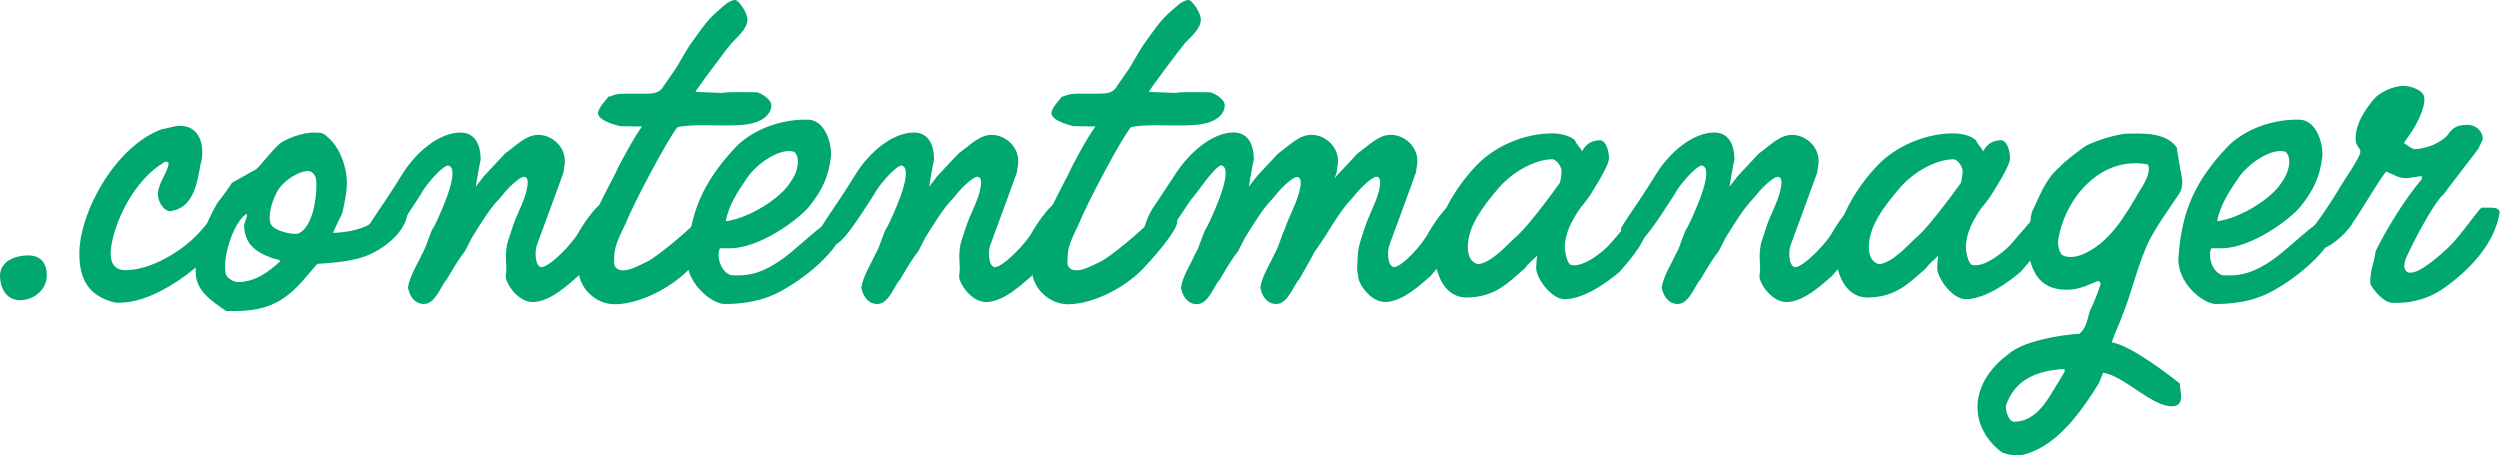 <?xml version="1.0" encoding="UTF-8"?>
<svg id="Layer_2" data-name="Layer 2" xmlns="http://www.w3.org/2000/svg" viewBox="0 0 409.47 74.6">
  <defs>
    <style>
      .cls-1 {
        fill: #00a76e;
      }
    </style>
  </defs>
  <g id="Layer_1-2" data-name="Layer 1">
    <g>
      <path class="cls-1" d="M3.3,49.17c-2.41,0-3.3-2.24-3.3-3.98,0-2.63,2.86-3.36,4.59-3.36,2.18,0,3.08,1.4,3.08,3.25,0,2.41-2.18,4.09-4.37,4.09Z"/>
      <path class="cls-1" d="M12.99,41.61c0-6.94,5.99-17.7,13.5-20.44.84-.11,2.07-.56,2.97-.56,2.97,0,3.86,2.58,3.64,5.1,0,.39-.22.95-.28,1.34-.45,2.46-1.01,6.83-4.54,7.45-.06,0-.22.11-.28.11-1.34,0-2.24-1.85-2.13-3.02.17-1.85,1.62-3.36,1.74-4.82.06-.17-.17-.28-.34-.28-.22,0-.28,0-.5.17-4.2,2.52-7.11,7.9-8.18,11.93-.5,1.9-1.29,5.66,1.96,5.66,4.2,0,9.58-3.19,12.49-6.61l2.18-2.58c.5-.73.67-.95,1.46-1.06,1.29,0,1.18.78,1.18,1.9,0,.34-.06.73-.17,1.18-1.68,4.37-11.2,12.49-18.03,12.49h-.78c-4.42-1.06-5.88-3.92-5.88-7.95Z"/>
      <path class="cls-1" d="M35.67,33.15c.17-.17,1.51-1.96,1.62-2.18.06-.11.67-.9.67-1.01l4.09-2.3c0-.11.28-.28.34-.34.34-.34,1.85-2.3,3.25-3.64.78-.78,3.92-2.07,5.94-1.96.9,0,1.4,0,2.18.84,1.62,1.29,2.86,4.2,3.02,6.61.17,1.85-.34,3.98-.67,5.54,0,.22-1.51,3.14-1.57,3.42,1.51,0,3.92-.39,5.21-1.01,1.46-.5,3.7-2.74,4.14-3.98.06,0,1.51-.73,1.51-.73.78,0,1.29,1.46,1.4,2.02-.06,3.36-3.86,6.5-7.34,7.67-2.46.84-5.94,1.01-7.5,1.12-3.58,4.14-5.88,7.78-13.61,7.73h-1.29c-2.58-1.74-4.82-3.36-4.98-5.99-.34-3.75,1.68-8.57,3.58-11.82ZM38.92,46.2c3.02,0,5.26-1.85,7-3.42-.28-.39-1.06-.34-1.46-.56-2.97-1.06-4.31-2.52-4.48-5.1-.06-.62.5-1.23.45-2.02v-.11c-2.02,1.18-4.03,6.83-3.47,9.8.06.62,1.23,1.4,1.96,1.4ZM48.83,38.25c2.63-1.06,3.14-6.83,2.97-8.62,0-.62-.45-1.57-1.29-1.62-1.68,0-3.98,1.62-4.87,2.97-.84,1.29-1.9,4.14-1.29,5.71.45,1.12,3.53,1.79,4.48,1.57Z"/>
      <path class="cls-1" d="M69.1,41.66c.84-1.34,1.29-3.64,2.02-4.59,1.34-2.74,4.42-9.63,2.24-9.97-1.12.22-3.81,3.42-4.42,4.7-1.34,2.02-4.37,7-5.94,8.01-1.12.73-1.34.84-2.02.5-.62-.28-.73-1.4-.84-2.86,0-.22,2.02-3.19,2.97-4.59.84-1.23,1.79-2.74,2.91-4.54,2.02-3.19,5.77-6.61,9.41-6.61,2.52,0,3.3,2.24,3.3,4.42-.06.11-.84,4.37-.78,4.42l1.34-1.74,3.47-3.7c1.51-1.01,3.3-3.02,5.38-3.02,2.35,0,4.54,2.02,4.37,4.59l-.22,1.57c-1.23,3.47-2.69,7.34-4.37,11.93-.34.95-.34,3.47.78,3.58,1.46-.11,5.26-4.09,6.1-5.77.11-.22,2.69-4.54,4.26-4.93,1.46,0,2.13.56,2.13,1.29,0,.28-.17.56-.22.84l-.39,1.4c-.78,2.86-3.92,6.38-5.88,8.62-1.51,1.29-4.59,4.26-7.45,4.26-2.46,0-4.42-3.08-4.42-4.2,0-.34.11-.84.11-1.12l-.06-1.51c-.06-.95,0-2.18.34-3.19l.56-1.74c.5-1.62.95-2.46,1.68-4.2.9-2.07,1.51-4.7.28-4.54-.84.11-2.86,2.18-3.47,3.02-1.06,1.34-1.34,1.01-4.98,6.94l-1.12,2.18c-.22.39-.56.45-3.02,4.7-.84.78-1.79,3.98-3.7,3.98-1.51,0-2.35-1.23-2.63-2.69.28-1.9,1.51-3.7,2.3-5.49Z"/>
      <path class="cls-1" d="M100.85,28.28c.62-1.46,3.19-6.1,4.31-7.56l-3.75-.06h.11c.17,0-3.36-.67-3.58-2.07.06-1.06,1.4-2.24,1.74-2.8.34.17.56-.5,2.97-.45h3.02c1.18,0,2.41-.06,2.97-1.18l2.07-2.97c.45-.73,1.68-2.91,2.24-3.75,1.62-2.24,2.74-3.98,4.26-5.32l1.4-1.23c.39-.39,1.29-.9,1.79-.9.56,0,2.02,2.07,2.02,3.19,0,1.57-1.62,2.8-2.63,3.92-.95,1.12-5.88,7.73-5.88,7.95l4.42.17c.78-.22,3.75-.11,5.66-.11.95.28,2.35,1.23,2.35,2.13,0,1.57-1.62,2.74-3.7,3.08-3.25.56-8.57-.17-11.65.5-1.4,1.51-7.28,12.6-8.57,15.9-1.79,3.64-1.79,4.09-1.85,6.27,0,.39.17,1.29,1.51,1.29.45,0,1.34-.11,3.47-1.23,1.62-.5,7.84-5.88,8.46-6.72l.34-.5c.62-.5,1.34-1.23,1.96-1.23.45,0,1.51-.45,1.9-.17.45.34.34,1.29.34,1.96-.06,1.4-3.64,5.54-4.98,6.94-3.14,3.7-8.85,6.5-12.88,6.5-3.3,0-5.99-2.86-5.94-5.82.06-4.76,4.09-11.7,6.1-15.74Z"/>
      <path class="cls-1" d="M112.56,41.83c.56-7.06,2.46-11.93,8.06-17.86,2.86-2.86,7.45-4.48,11.7-4.37,3.08.06,4.03,4.54,3.75,6.27-.39,3.02-1.34,5.15-3.36,7.73-1.79,2.35-8.34,7.06-13.1,7.06h-1.68c-.62,1.06,0,3.92,1.85,4.42,2.13.11,4.2,0,7.22-1.9,3.47-2.07,7.73-7.06,9.97-7.28.9,0,1.18.9,1.12,1.46-.17,2.74-4.93,7.45-10.14,10.3-3.36,1.85-6.83,2.13-9.35,2.13-2.02-.06-6.5-3.47-6.05-7.95ZM129.41,29.9c1.06-1.29,1.9-3.92.67-5.04-2.24-.73-6.16,1.9-7.78,4.37-1.4,2.02-3.02,4.54-3.42,7h.06c3.81-.5,9.02-3.86,10.47-6.33Z"/>
      <path class="cls-1" d="M143.36,41.66c.84-1.34,1.29-3.64,2.02-4.59,1.34-2.74,4.42-9.63,2.24-9.97-1.12.22-3.81,3.42-4.42,4.7-1.34,2.02-4.37,7-5.94,8.01-1.12.73-1.34.84-2.02.5-.62-.28-.73-1.4-.84-2.86,0-.22,2.02-3.19,2.97-4.59.84-1.23,1.79-2.74,2.91-4.54,2.02-3.19,5.77-6.61,9.41-6.61,2.52,0,3.3,2.24,3.3,4.42-.06.11-.84,4.37-.78,4.42l1.34-1.74,3.47-3.7c1.51-1.01,3.3-3.02,5.38-3.02,2.35,0,4.54,2.02,4.37,4.59l-.22,1.57c-1.23,3.47-2.69,7.34-4.37,11.93-.34.95-.34,3.47.78,3.58,1.46-.11,5.26-4.09,6.1-5.77.11-.22,2.69-4.54,4.26-4.93,1.46,0,2.13.56,2.13,1.29,0,.28-.17.56-.22.84l-.39,1.4c-.78,2.86-3.92,6.38-5.88,8.62-1.51,1.29-4.59,4.26-7.45,4.26-2.46,0-4.42-3.08-4.42-4.2,0-.34.11-.84.11-1.12l-.06-1.51c-.06-.95,0-2.18.34-3.19l.56-1.74c.5-1.62.95-2.46,1.68-4.2.9-2.07,1.51-4.7.28-4.54-.84.11-2.86,2.18-3.47,3.02-1.06,1.34-1.34,1.01-4.98,6.94l-1.12,2.18c-.22.39-.56.45-3.02,4.7-.84.78-1.79,3.98-3.7,3.98-1.51,0-2.35-1.23-2.63-2.69.28-1.9,1.51-3.7,2.3-5.49Z"/>
      <path class="cls-1" d="M175.11,28.28c.62-1.46,3.19-6.1,4.31-7.56l-3.75-.06h.11c.17,0-3.36-.67-3.58-2.07.06-1.06,1.4-2.24,1.74-2.8.34.17.56-.5,2.97-.45h3.02c1.18,0,2.41-.06,2.97-1.18l2.07-2.97c.45-.73,1.68-2.91,2.24-3.75,1.62-2.24,2.74-3.98,4.26-5.32l1.4-1.23c.39-.39,1.29-.9,1.79-.9.56,0,2.02,2.07,2.02,3.19,0,1.57-1.62,2.8-2.63,3.92-.95,1.12-5.88,7.73-5.88,7.95l4.42.17c.78-.22,3.75-.11,5.66-.11.95.28,2.35,1.23,2.35,2.13,0,1.57-1.62,2.74-3.7,3.08-3.25.56-8.57-.17-11.65.5-1.4,1.51-7.28,12.6-8.57,15.9-1.79,3.64-1.79,4.09-1.85,6.27,0,.39.17,1.29,1.51,1.29.45,0,1.34-.11,3.47-1.23,1.62-.5,7.84-5.88,8.46-6.72l.34-.5c.62-.5,1.34-1.23,1.96-1.23.45,0,1.51-.45,1.9-.17.45.34.34,1.29.34,1.96-.06,1.4-3.64,5.54-4.98,6.94-3.14,3.7-8.85,6.5-12.88,6.5-3.3,0-5.99-2.86-5.94-5.82.06-4.76,4.09-11.7,6.1-15.74Z"/>
      <path class="cls-1" d="M208.71,41.66c.73-1.18,1.18-3.08,1.74-4.2.5-1.46.95-2.3,1.62-3.92.9-2.07,1.51-4.7.28-4.54-.84.11-2.86,2.18-3.47,3.02-1.06,1.34-1.34,1.01-4.98,6.94l-1.12,2.18c-.22.39-.56.45-3.02,4.7-.84.78-1.79,3.98-3.7,3.98-1.51,0-2.35-1.23-2.63-2.69.28-1.9,1.51-3.7,2.3-5.49.84-1.34,1.29-3.64,2.02-4.59,1.34-2.74,4.42-9.63,2.24-9.97-1.12.22-4.59,5.43-4.76,5.43-1.51,1.96-4.37,7.28-6.38,7.28-.67,0-1.34-.78-1.46-2.24,0-.22.56-2.35,1.79-3.98l3.47-5.26c2.02-3.08,5.77-6.61,9.41-6.61,2.52,0,3.3,2.24,3.3,4.42-.06.11-.84,4.37-.78,4.42l1.34-1.74,3.47-3.7c1.51-1.01,3.3-3.02,5.38-3.02,2.35,0,4.54,2.02,4.37,4.59l-.22,1.57-.34,1.01.34-.45,3.47-3.7c1.51-1.01,3.3-3.02,5.38-3.02,2.35,0,4.54,2.02,4.37,4.59l-.22,1.57c-1.23,3.47-2.69,7.34-4.37,11.93-.34.95-.34,3.47.78,3.58,1.46-.11,4.87-3.98,5.71-5.77.11-.22,2.91-4.87,4.42-4.93,1.46,0,2.24.34,2.24,1.06,0,.28-.17.56-.22.84l-.39,1.4c-.9,2.8-3.81,6.61-5.77,8.85-1.51,1.29-4.59,4.26-7.45,4.26-2.46,0-4.42-3.08-4.42-4.2,0-.34-.17-.84-.17-1.12l.06-1.51c0-.95.17-2.18.5-3.19l.56-1.74c.5-1.62.95-2.46,1.68-4.2.9-2.07,1.51-4.7.28-4.54-.84.11-2.86,2.18-3.47,3.02-1.06,1.34-1.34,1.01-4.98,6.94l-1.57,2.3c-.28.39-.11.34-2.58,4.59-.84.78-1.79,3.98-3.7,3.98-1.51,0-2.35-1.23-2.63-2.69.28-1.9,1.51-3.7,2.3-5.49Z"/>
      <path class="cls-1" d="M265.27,44.52c-1.57,1.34-5.6,4.48-9.02,4.48-2.18,0-4.65-3.47-4.65-5.1,0-.5.11-1.79.17-2.02-.56.5-1.29,1.23-1.46,1.4-.06.06-.5.5-.5.62-2.8,2.41-4.93,4.82-9.69,4.82-3.47,0-5.26-3.86-5.15-7.95.11-4.54,3.3-9.97,6.89-13.72,2.97-3.08,7.73-5.21,12.43-5.21,1.34,0,3.02.45,3.7,1.18,0,.39,1.06,1.34,1.12,1.79.95-1.85,2.46-1.79,2.91-1.85,1.18.06,1.51,2.13,1.51,2.97,0,1.29-2.74,5.43-2.86,5.66-.28.56-1.46,2.07-1.74,2.35-1.4,1.96-2.63,4.26-2.63,6.55,0,.84.39,2.69,1.01,2.91,2.18.5,5.6-2.52,6.38-3.42,1.01-1.12,3.75-4.42,4.65-5.32.34,0,.78.62,1.34.56h.06c.11.22.11.5.17.73.22,3.14-2.74,6.38-4.65,8.57ZM255.75,27.94c0-.62-.78-1.85-1.51-1.85-2.86,0-6.55,2.13-8.68,4.59-2.91,3.36-5.15,6.55-5.15,9.74,0,1.46.45,2.52,1.68,2.86,2.41-.34,4.76-3.25,6.5-4.76,1.29-1.12,4.76-5.54,6.89-8.57.17-.62.28-1.29.28-2.02Z"/>
      <path class="cls-1" d="M274.45,41.66c.84-1.34,1.29-3.64,2.02-4.59,1.34-2.74,4.42-9.63,2.24-9.97-1.12.22-3.81,3.42-4.42,4.7-1.34,2.02-4.37,7-5.94,8.01-1.12.73-1.34.84-2.02.5-.62-.28-.73-1.4-.84-2.86,0-.22,2.02-3.19,2.97-4.59.84-1.23,1.79-2.74,2.91-4.54,2.02-3.19,5.77-6.61,9.41-6.61,2.52,0,3.3,2.24,3.3,4.42-.06.11-.84,4.37-.78,4.42l1.34-1.74,3.47-3.7c1.51-1.01,3.3-3.02,5.38-3.02,2.35,0,4.54,2.02,4.37,4.59l-.22,1.57c-1.23,3.47-2.69,7.34-4.37,11.93-.34.95-.34,3.47.78,3.58,1.46-.11,5.26-4.09,6.1-5.77.11-.22,2.69-4.54,4.26-4.93,1.46,0,2.13.56,2.13,1.29,0,.28-.17.56-.22.84l-.39,1.4c-.78,2.86-3.92,6.38-5.88,8.62-1.51,1.29-4.59,4.26-7.45,4.26-2.46,0-4.42-3.08-4.42-4.2,0-.34.11-.84.11-1.12l-.06-1.51c-.06-.95,0-2.18.34-3.19l.56-1.74c.5-1.62.95-2.46,1.68-4.2.9-2.07,1.51-4.7.28-4.54-.84.11-2.86,2.18-3.47,3.02-1.06,1.34-1.34,1.01-4.98,6.94l-1.12,2.18c-.22.39-.56.45-3.02,4.7-.84.78-1.79,3.98-3.7,3.98-1.51,0-2.35-1.23-2.63-2.69.28-1.9,1.51-3.7,2.3-5.49Z"/>
      <path class="cls-1" d="M330.96,44.52c-1.57,1.34-5.6,4.48-9.02,4.48-2.18,0-4.65-3.47-4.65-5.1,0-.5.11-1.79.17-2.02-.56.5-1.29,1.23-1.46,1.4-.06.06-.5.5-.5.62-2.8,2.41-4.93,4.82-9.69,4.82-3.47,0-5.26-3.86-5.15-7.95.11-4.54,3.3-9.97,6.89-13.72,2.97-3.08,7.73-5.21,12.43-5.21,1.34,0,3.02.45,3.7,1.18,0,.39,1.06,1.34,1.12,1.79.95-1.85,2.46-1.79,2.91-1.85,1.18.06,1.51,2.13,1.51,2.97,0,1.29-2.74,5.43-2.86,5.66-.28.56-1.46,2.07-1.74,2.35-1.4,1.96-2.63,4.26-2.63,6.55,0,.84.39,2.69,1.01,2.91,2.18.5,5.6-2.52,6.38-3.42,1.01-1.12,3.75-4.42,4.65-5.32.34,0,.78.62,1.34.56h.06c.11.22.11.5.17.73.22,3.14-2.74,6.38-4.65,8.57ZM321.44,27.94c0-.62-.78-1.85-1.51-1.85-2.86,0-6.55,2.13-8.68,4.59-2.91,3.36-5.15,6.55-5.15,9.74,0,1.46.45,2.52,1.68,2.86,2.41-.34,4.76-3.25,6.5-4.76,1.29-1.12,4.76-5.54,6.89-8.57.17-.62.28-1.29.28-2.02Z"/>
      <path class="cls-1" d="M329,57.96c2.41-2.07,8.12-3.08,11.59-3.3,1.18-.95,1.29-2.46,1.74-3.86.73-1.34,1.29-3.02,1.74-4.31-.06-.22-.17-.34-.39-.5-1.4.56-2.97,1.4-4.87,1.46-4.37.11-6.16-2.35-6.72-7.06l-.06-.5c.11-.34.62-4.87.78-5.21,1.34-2.63,2.07-5.15,4.42-7.22.95-1.12,4.48-3.7,4.65-3.7,1.96-.9,3.98-1.51,6.05-1.85,2.58-.06,6.83-.39,8.62,2.3,0,.34.34,2.07.39,2.46.22,2.13,1.06,3.36-.11,5.21-1.51,2.24-4.42,6.22-5.43,8.9-1.46,3.42-2.35,7.34-3.75,10.81-.06.34-1.12,2.63-1.79,4.48,3.3.5,10.14,5.94,11.14,6.72.17,1.68.84,3.7-1.23,3.75-3.25.11-7.95-5.04-11.31-5.49l-.67,1.68c-3.25,5.26-7.34,10.81-12.99,11.87-.84.06-1.96-.17-2.8-.45-2.13-1.46-3.7-3.86-4.03-6.27-.56-4.03,1.79-7.56,5.04-9.91ZM330.23,69.05c3.47-.17,5.38-3.98,6.66-6.05.39-.62,1.29-2.13,1.29-2.18l-.06-.39c-4.54.28-8.06,1.68-9.58,5.99-.11.95.56,2.97,1.68,2.63ZM337.62,41.66c.84.67,2.35.45,3.36.06,4.54-1.9,6.94-6.16,9.58-10.64.95-1.46,1.74-3.08,1.23-4.14-7.39-1.46-13.44,5.1-14.67,12.26-.11.67,0,1.57.5,2.46Z"/>
      <path class="cls-1" d="M356.83,41.83c.56-7.06,2.46-11.93,8.06-17.86,2.86-2.86,7.45-4.48,11.7-4.37,3.08.06,4.03,4.54,3.75,6.27-.39,3.02-1.34,5.15-3.36,7.73-1.79,2.35-8.34,7.06-13.1,7.06h-1.68c-.62,1.06,0,3.92,1.85,4.42,2.13.11,4.2,0,7.22-1.9,3.47-2.07,7.73-7.06,9.97-7.28.9,0,1.18.9,1.12,1.46-.17,2.74-4.93,7.45-10.14,10.3-3.36,1.85-6.83,2.13-9.35,2.13-2.02-.06-6.5-3.47-6.05-7.95ZM373.68,29.9c1.06-1.29,1.9-3.92.67-5.04-2.24-.73-6.16,1.9-7.78,4.37-1.4,2.02-3.02,4.54-3.42,7h.06c3.81-.5,9.02-3.86,10.47-6.33Z"/>
      <path class="cls-1" d="M389.14,41.05c1.62-3.3,4.65-8.34,7.56-11.76l-.06-.45c-.78.06-1.85.34-2.63.34-1.06.06-2.35-.78-3.14-1.06-.34-.06-4.54,7.06-5.32,8.06-.84,1.62-3.47,4.2-5.38,4.59-1.01.22-3.3.22-3.3-1.29,2.02-1.96,4.48-5.6,6.38-8.79.39-.73,3.42-5.04,3.36-5.88-.06-.56-.73-.95-.78-1.79-.17-2.69,1.68-5.21,3.02-6.83.9-1.06,3.08-2.07,4.7-2.13,1.4,0,3.47.73,3.53,2.02.11,1.74-1.29,4.42-2.46,6.05l-.9,1.29c.28.17,1.34,1.01,1.79,1.01,1.96-.06,4.26-1.01,5.49-2.41h-.06c.9-1.23,1.57-1.51,3.08-1.57,1.85,0,2.58,1.34,2.63,2.18,0,.17-.22.78-.5,1.23l-.22.5-4.93,6.44c-.17.22-.78,1.12-1.12,1.4v-.06c-1.4,1.68-3.3,5.04-4.48,7.39l-1.18,2.41c-.56,1.23-.5,1.96-.17,2.41.95,1.12,3.86-.9,6.89-3.75,2.24-2.13,4.76-6.05,5.54-6.61.62.11,2.24-.17,2.74.34l.22.34c-.78,5.15-4.82,9.41-8.96,12.38-2.63,1.9-5.71,2.74-8.9,2.52-1.62-.28-3.36-2.86-3.36-3.14,0-2.46.5-2.69.9-5.38Z"/>
    </g>
  </g>
</svg>